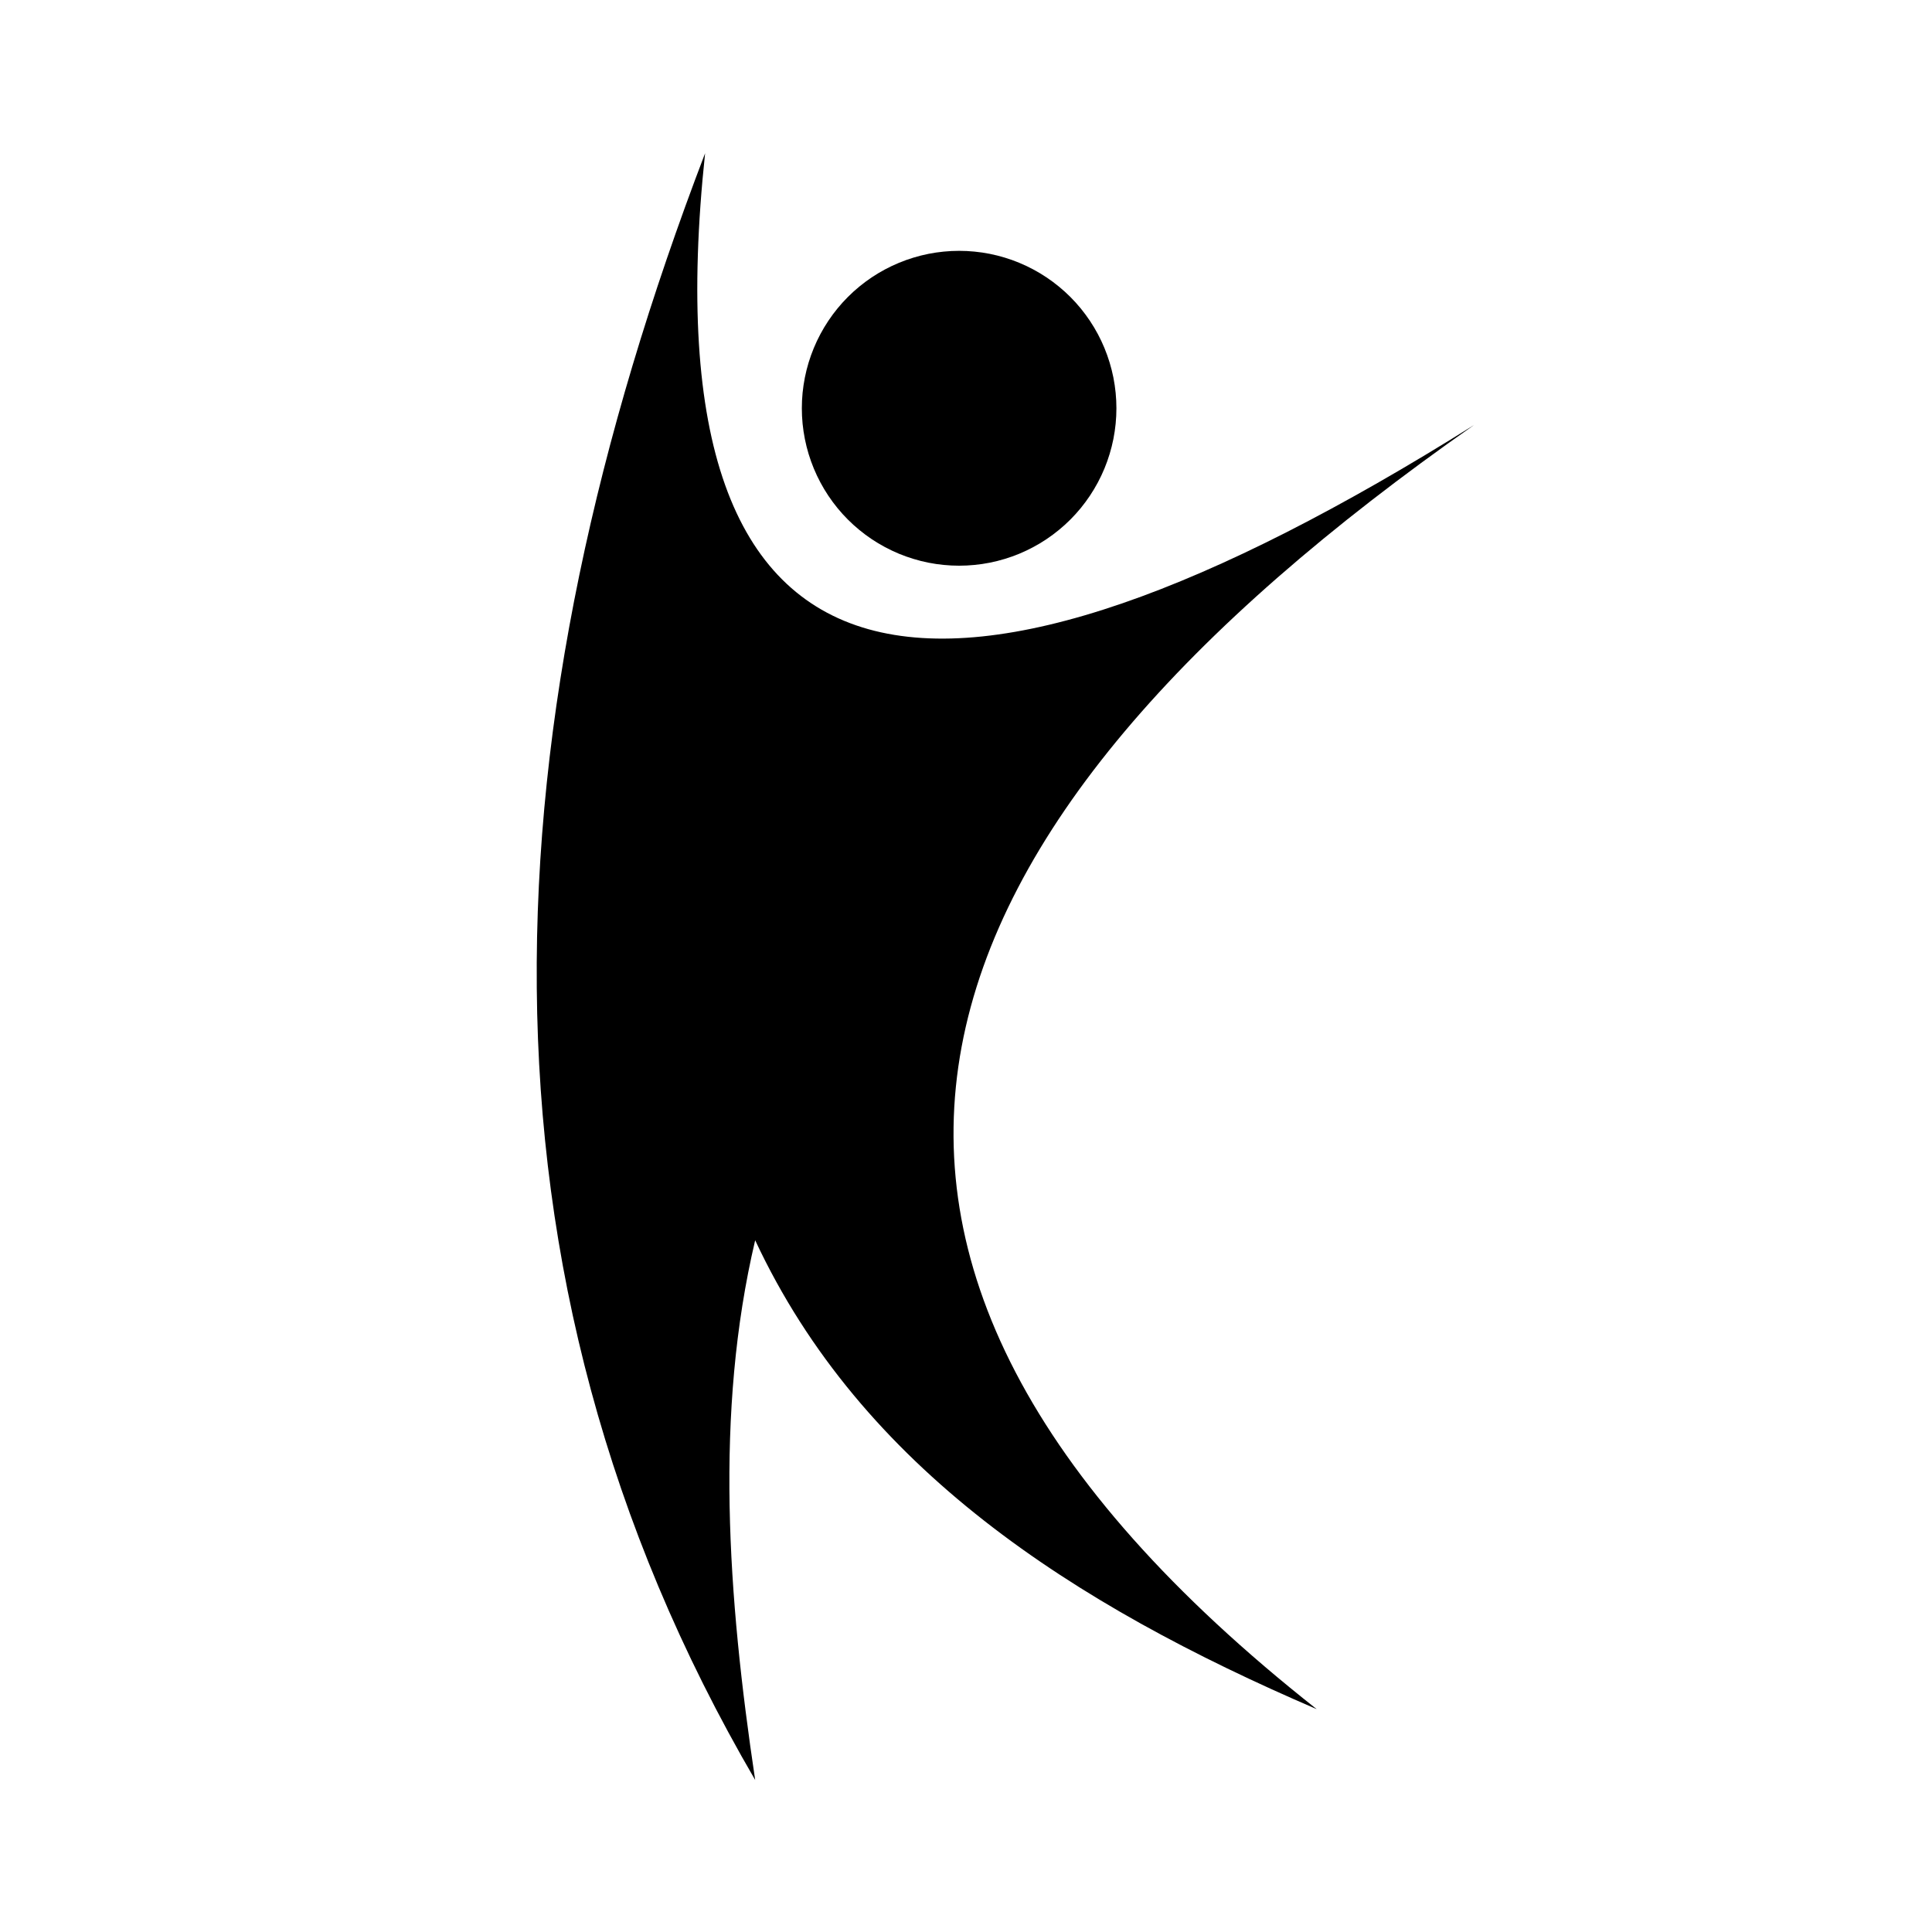 <svg xmlns="http://www.w3.org/2000/svg" xmlns:xlink="http://www.w3.org/1999/xlink" width="500" zoomAndPan="magnify" viewBox="0 0 375 375" height="500" preserveAspectRatio="xMidYMid meet" version="1.0"><defs><clipPath id="67edefe178"><path d="M 104 29.742 L 286.863 29.742 L 286.863 345.492 L 104 345.492 Z M 104 29.742 " clip-rule="nonzero"/></clipPath></defs><rect x="-37.5" width="450" fill="#ffffff" y="-37.5" height="450" fill-opacity="1"/><rect x="-37.5" width="450" fill="#ffffff" y="-37.5" height="450" fill-opacity="1"/><g clip-path="url(#67edefe178)"><path fill="#000000" d="M 286.098 82.504 C 174.156 160.828 143.016 242.926 255.566 331.742 C 208.145 311.371 167.238 284.941 146.578 240.734 C 138.691 274.195 141.238 309.844 146.578 345.492 C 88.676 246.285 94.68 140 136.859 29.742 C 125.004 141.375 183.469 146.875 286.098 82.504 Z M 286.098 82.504 " fill-opacity="1" fill-rule="nonzero"/></g><path fill="#000000" d="M 216.695 79.246 C 216.695 80.246 216.645 81.242 216.547 82.238 C 216.449 83.234 216.301 84.223 216.109 85.207 C 215.914 86.188 215.668 87.156 215.379 88.113 C 215.09 89.07 214.754 90.012 214.371 90.938 C 213.988 91.863 213.562 92.766 213.09 93.648 C 212.617 94.531 212.105 95.387 211.551 96.219 C 210.992 97.051 210.398 97.855 209.766 98.629 C 209.129 99.402 208.461 100.145 207.754 100.852 C 207.047 101.559 206.305 102.23 205.531 102.863 C 204.758 103.5 203.957 104.094 203.125 104.652 C 202.293 105.207 201.438 105.723 200.555 106.191 C 199.676 106.664 198.773 107.09 197.848 107.477 C 196.926 107.859 195.984 108.195 195.027 108.484 C 194.07 108.777 193.102 109.02 192.121 109.215 C 191.141 109.41 190.152 109.555 189.156 109.652 C 188.164 109.75 187.164 109.801 186.164 109.801 C 185.164 109.801 184.168 109.75 183.172 109.652 C 182.176 109.555 181.191 109.41 180.211 109.215 C 179.227 109.02 178.262 108.777 177.305 108.484 C 176.348 108.195 175.406 107.859 174.48 107.477 C 173.559 107.09 172.656 106.664 171.773 106.191 C 170.891 105.723 170.035 105.207 169.203 104.652 C 168.371 104.094 167.57 103.5 166.797 102.863 C 166.023 102.23 165.285 101.559 164.578 100.852 C 163.871 100.145 163.199 99.402 162.566 98.629 C 161.93 97.855 161.336 97.051 160.781 96.219 C 160.227 95.387 159.711 94.531 159.242 93.648 C 158.77 92.766 158.344 91.863 157.961 90.938 C 157.578 90.012 157.242 89.07 156.949 88.113 C 156.66 87.156 156.418 86.188 156.223 85.207 C 156.027 84.223 155.883 83.234 155.781 82.238 C 155.684 81.242 155.637 80.246 155.637 79.246 C 155.637 78.242 155.684 77.246 155.781 76.25 C 155.883 75.254 156.027 74.266 156.223 73.281 C 156.418 72.301 156.66 71.332 156.949 70.375 C 157.242 69.418 157.578 68.477 157.961 67.551 C 158.344 66.625 158.77 65.723 159.242 64.84 C 159.711 63.957 160.227 63.102 160.781 62.27 C 161.336 61.438 161.93 60.633 162.566 59.859 C 163.199 59.086 163.871 58.344 164.578 57.637 C 165.285 56.93 166.023 56.258 166.797 55.625 C 167.57 54.988 168.371 54.395 169.203 53.836 C 170.035 53.281 170.891 52.77 171.773 52.297 C 172.656 51.824 173.559 51.398 174.48 51.016 C 175.406 50.629 176.348 50.293 177.305 50.004 C 178.262 49.715 179.227 49.469 180.211 49.273 C 181.191 49.078 182.176 48.934 183.172 48.836 C 184.168 48.738 185.164 48.688 186.164 48.688 C 187.164 48.688 188.164 48.738 189.156 48.836 C 190.152 48.934 191.141 49.078 192.121 49.273 C 193.102 49.469 194.07 49.715 195.027 50.004 C 195.984 50.293 196.926 50.629 197.848 51.016 C 198.773 51.398 199.676 51.824 200.555 52.297 C 201.438 52.77 202.293 53.281 203.125 53.836 C 203.957 54.395 204.758 54.988 205.531 55.625 C 206.305 56.258 207.047 56.93 207.754 57.637 C 208.461 58.344 209.129 59.086 209.766 59.859 C 210.398 60.633 210.992 61.438 211.551 62.27 C 212.105 63.102 212.617 63.957 213.09 64.84 C 213.562 65.723 213.988 66.625 214.371 67.551 C 214.754 68.477 215.09 69.418 215.379 70.375 C 215.668 71.332 215.914 72.301 216.109 73.281 C 216.301 74.266 216.449 75.254 216.547 76.25 C 216.645 77.246 216.695 78.242 216.695 79.246 Z M 216.695 79.246 " fill-opacity="1" fill-rule="nonzero"/></svg>
